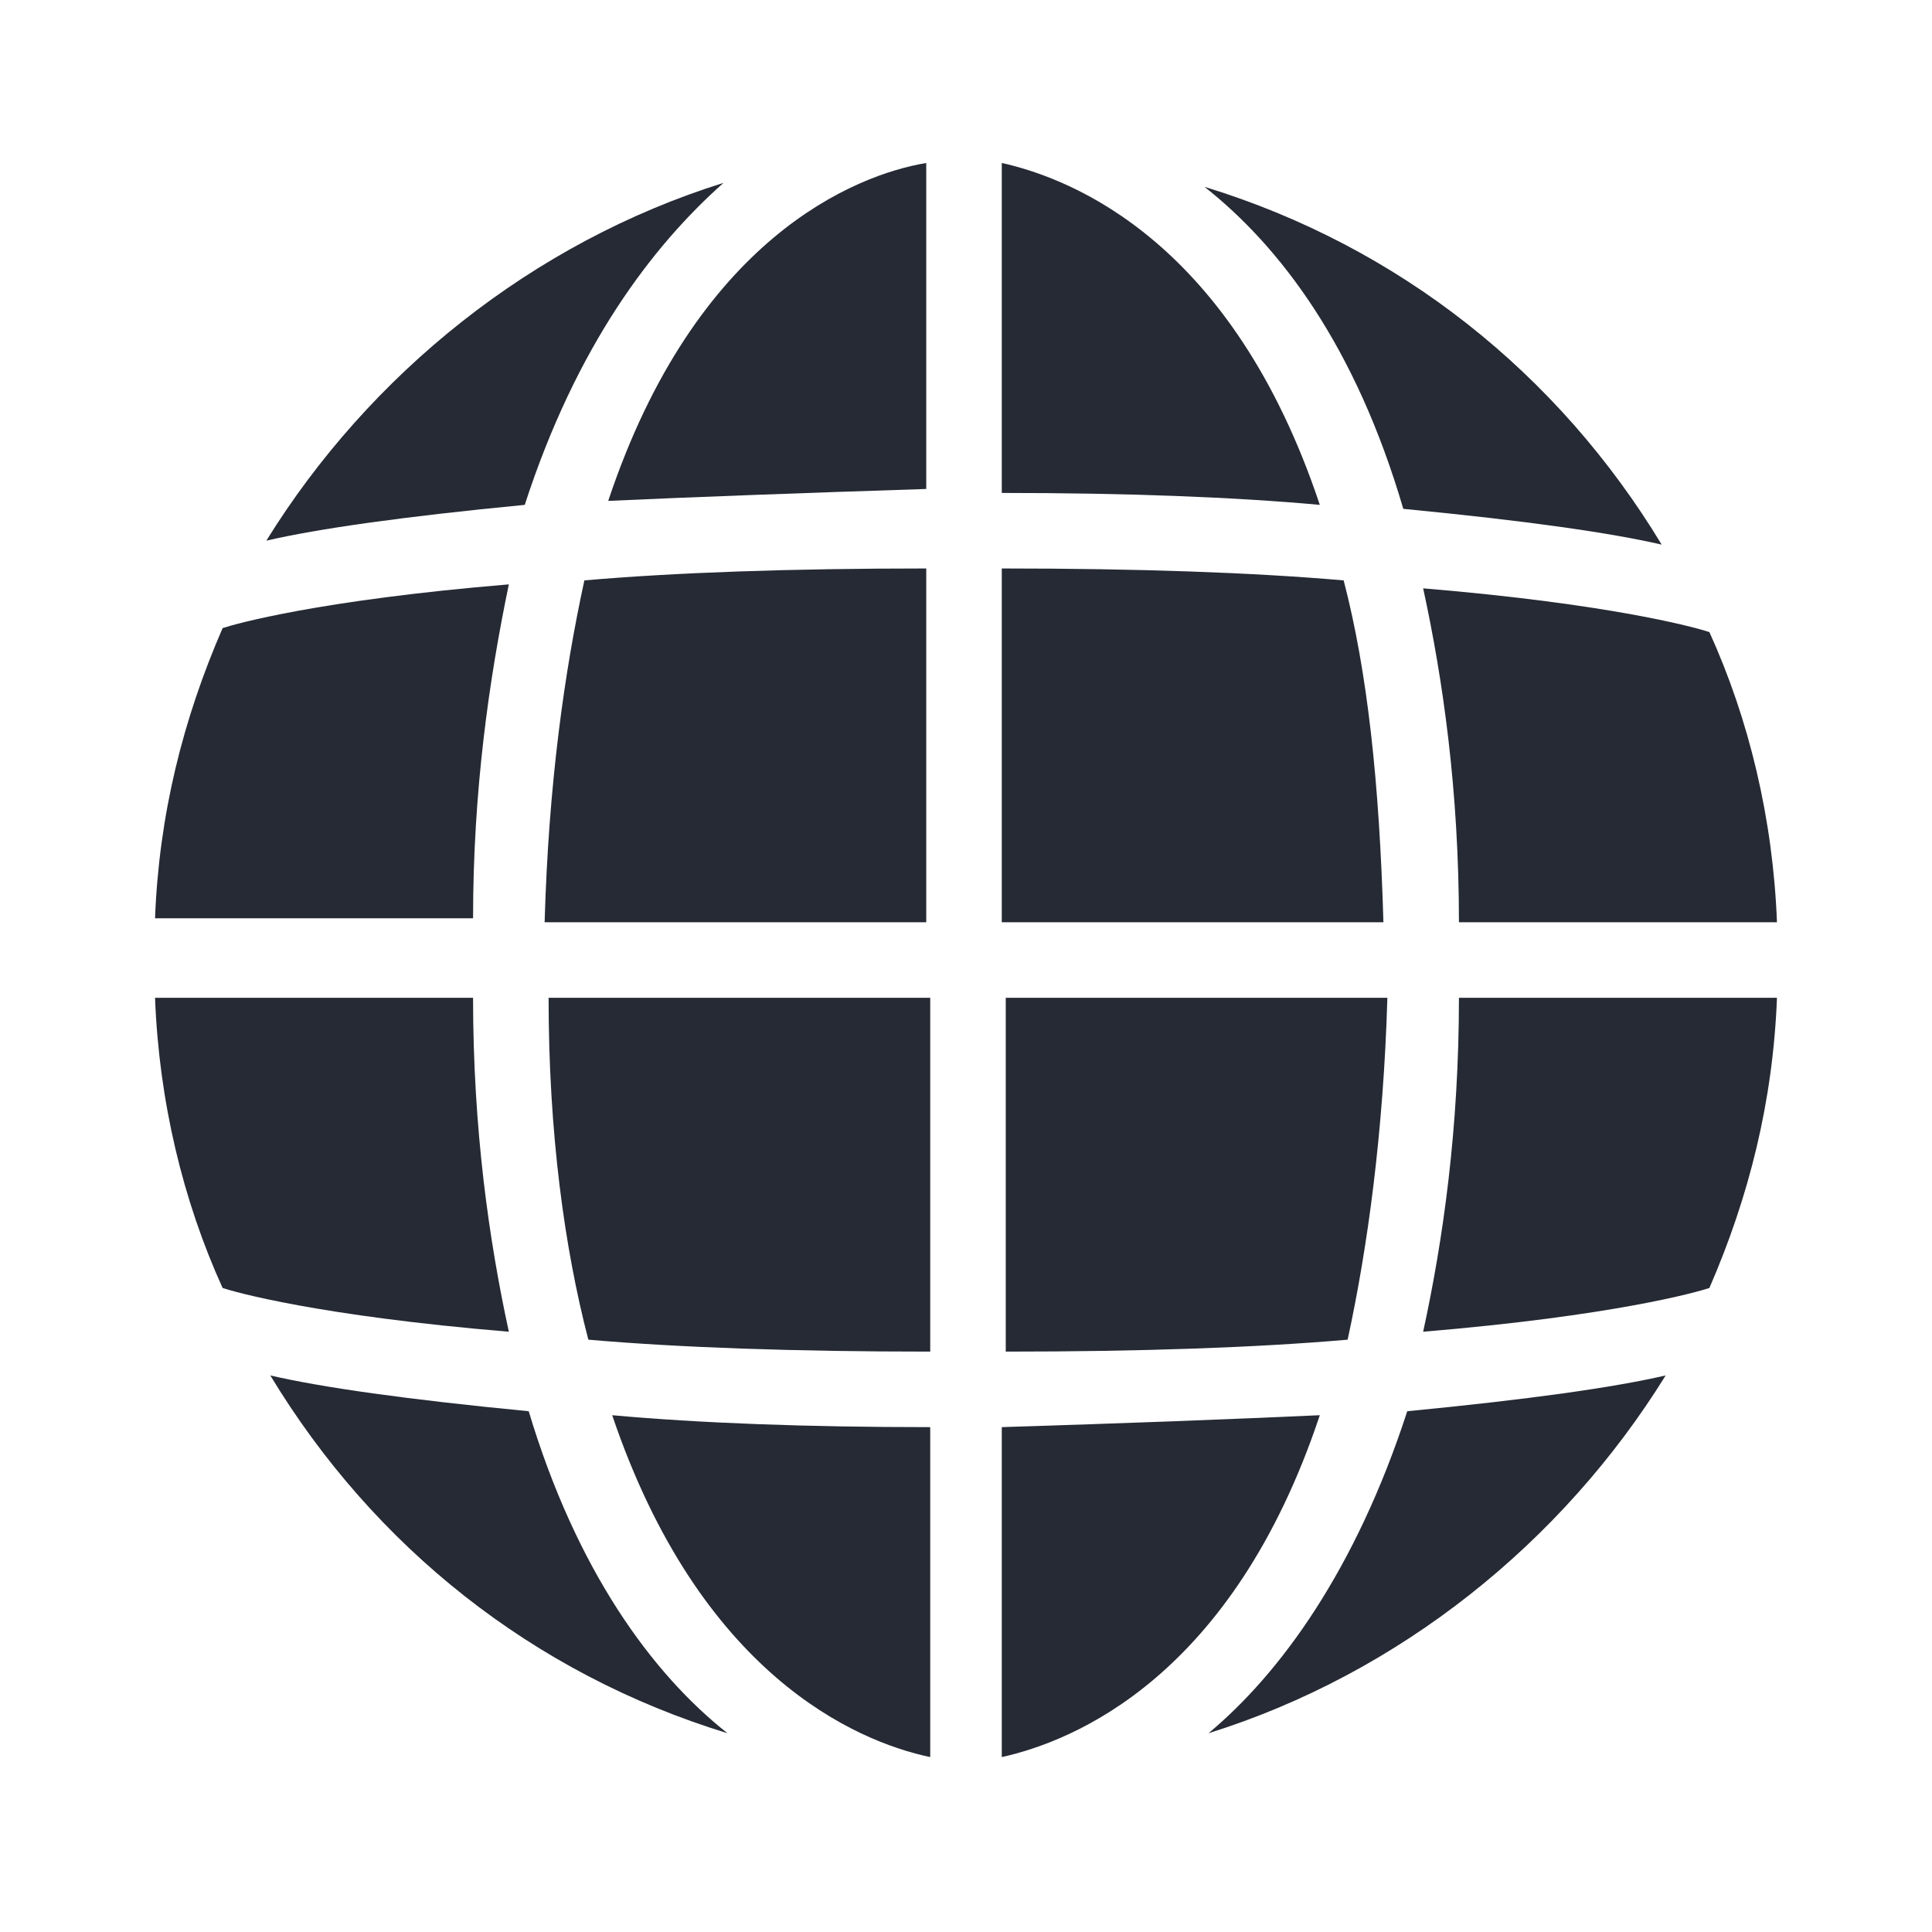 <?xml version="1.0" encoding="utf-8"?>
<!-- Generator: Adobe Illustrator 22.0.0, SVG Export Plug-In . SVG Version: 6.00 Build 0)  -->
<svg version="1.1" id="Capa_1" xmlns="http://www.w3.org/2000/svg" xmlns:xlink="http://www.w3.org/1999/xlink" x="0px" y="0px"
	 viewBox="0 0 48.6 48.6" style="enable-background:new 0 0 48.6 48.6;" xml:space="preserve">
<style type="text/css">
	.st0{fill:#252A34;}
</style>
<path class="st0" d="M14.8,33.7c2.3,0.2,5.2,0.3,8.6,0.3v-8.9h-9.6C13.8,28.5,14.2,31.4,14.8,33.7z"/>
<path class="st0" d="M25.2,23.2h9.6c-0.1-3.5-0.4-6.3-1-8.6c-2.3-0.2-5.2-0.3-8.6-0.3L25.2,23.2L25.2,23.2z"/>
<path class="st0" d="M15.3,12.6c2.2-0.1,4.9-0.2,8-0.3V4.1C21.5,4.4,17.5,6,15.3,12.6z"/>
<path class="st0" d="M25.2,4.1v8.3c3.1,0,5.8,0.1,8,0.3C31,6.1,27,4.5,25.2,4.1z"/>
<path class="st0" d="M35.8,33.5c4.8-0.4,6.9-1,7.2-1.1c1-2.3,1.6-4.7,1.7-7.3h-8C36.7,28.4,36.3,31.2,35.8,33.5z"/>
<path class="st0" d="M35.3,12.8c3.1,0.3,5.2,0.6,6.5,0.9c-2.6-4.3-6.6-7.5-11.5-9C32.2,6.2,34.1,8.7,35.3,12.8z"/>
<path class="st0" d="M36.7,23.2h8c-0.1-2.6-0.7-5.1-1.7-7.3c-0.3-0.1-2.4-0.7-7.2-1.1C36.3,17.1,36.7,19.9,36.7,23.2z"/>
<path class="st0" d="M13.7,23.2h9.6v-8.9c-3.4,0-6.3,0.1-8.6,0.3C14.2,16.9,13.8,19.7,13.7,23.2z"/>
<path class="st0" d="M11.9,25.1h-8c0.1,2.6,0.7,5.1,1.7,7.3c0.3,0.1,2.4,0.7,7.2,1.1C12.3,31.2,11.9,28.4,11.9,25.1z"/>
<path class="st0" d="M23.4,44.2v-8.3c-3.1,0-5.8-0.1-8-0.3C17.6,42.1,21.5,43.8,23.4,44.2z"/>
<path class="st0" d="M13.3,35.5c-3.1-0.3-5.2-0.6-6.5-0.9c2.6,4.3,6.6,7.5,11.5,9C16.4,42.1,14.5,39.5,13.3,35.5z"/>
<path class="st0" d="M30.4,43.6c4.8-1.5,8.9-4.8,11.5-9c-1.3,0.3-3.4,0.6-6.5,0.9C34.1,39.5,32.2,42.1,30.4,43.6z"/>
<path class="st0" d="M12.8,14.7c-4.8,0.4-6.9,1-7.2,1.1c-1,2.3-1.6,4.7-1.7,7.3h8C11.9,19.9,12.3,17.1,12.8,14.7z"/>
<path class="st0" d="M25.2,35.9v8.3c1.8-0.4,5.8-2,8-8.6C31,35.7,28.4,35.8,25.2,35.9z"/>
<path class="st0" d="M18.2,4.6c-4.8,1.5-8.9,4.8-11.5,9c1.3-0.3,3.4-0.6,6.5-0.9C14.5,8.7,16.4,6.2,18.2,4.6z"/>
<path class="st0" d="M34.9,25.1h-9.6V34c3.4,0,6.3-0.1,8.6-0.3C34.4,31.4,34.8,28.5,34.9,25.1z"/>
</svg>
